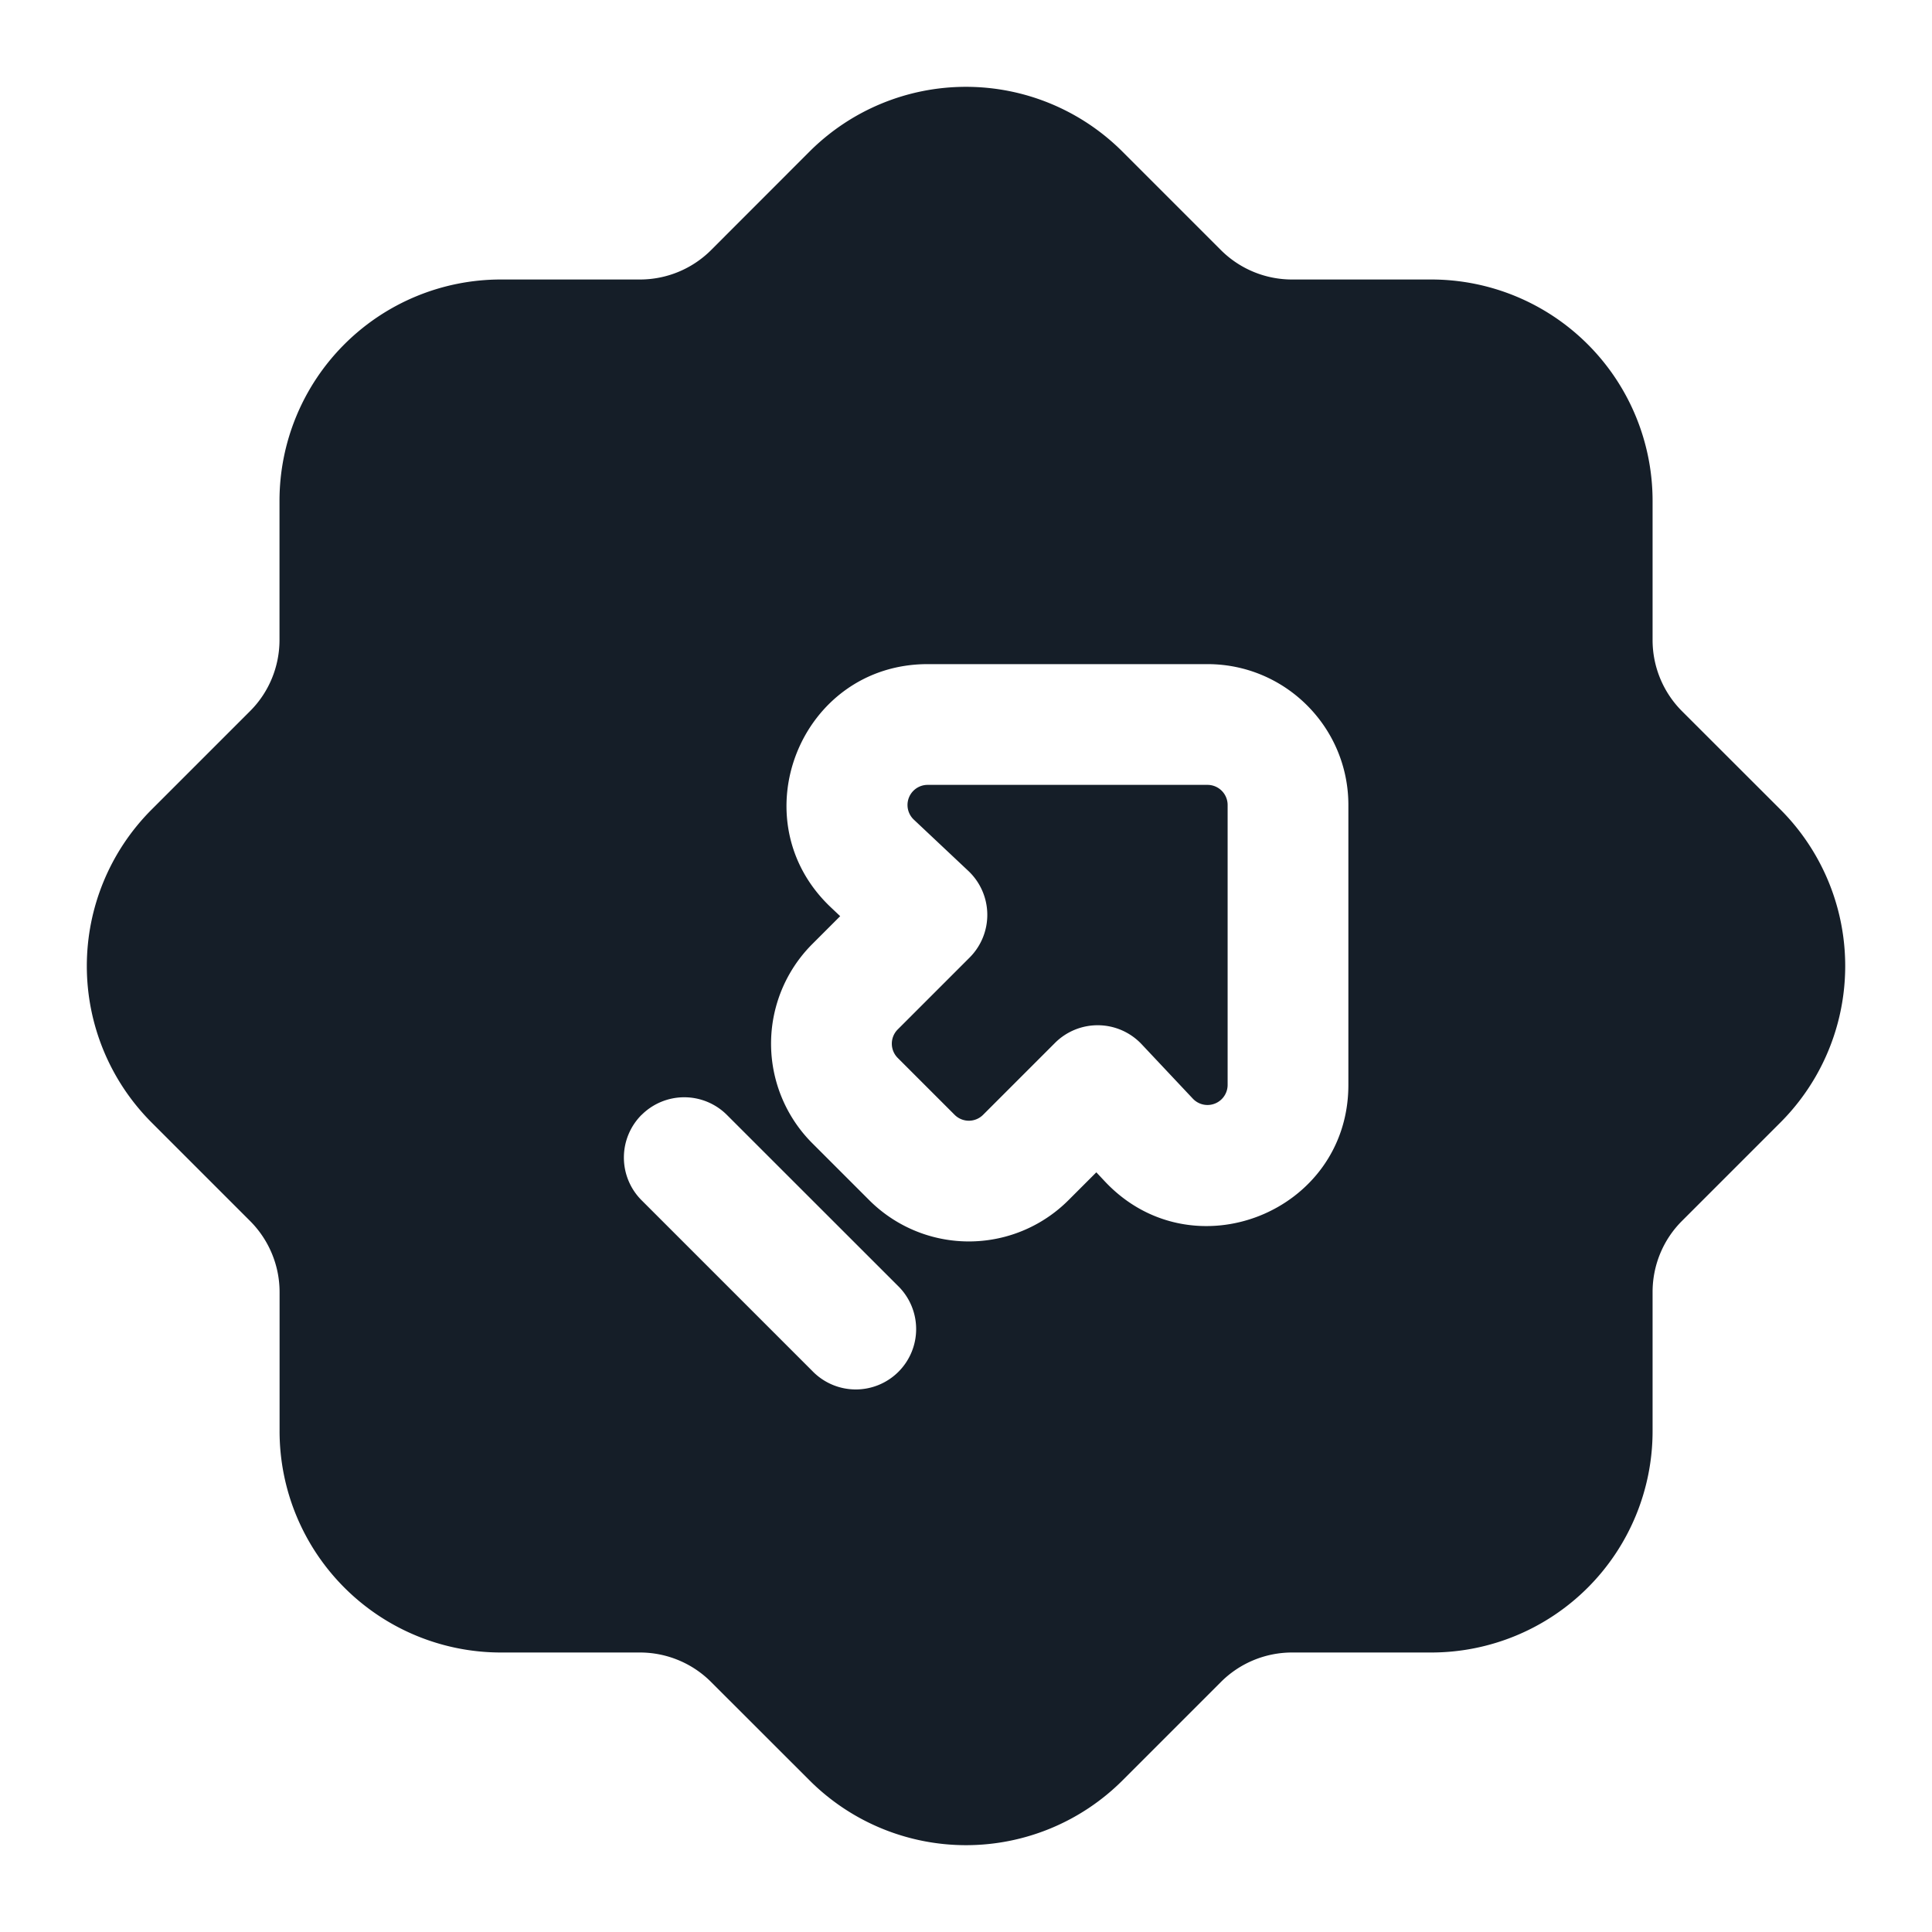 <svg viewBox="0 0 24 24" fill="none" xmlns="http://www.w3.org/2000/svg"><path fill-rule="evenodd" clip-rule="evenodd" d="M13.944 1.884a2.75 2.75 0 0 0-3.889 0L8.834 3.106a1.25 1.25 0 0 1-.884.366H6.222a2.75 2.75 0 0 0-2.75 2.75V7.95c0 .331-.131.65-.366.884l-1.222 1.222a2.75 2.75 0 0 0 0 3.889l1.222 1.222c.235.235.367.553.367.884v1.727a2.75 2.75 0 0 0 2.75 2.75H7.95c.331 0 .65.132.884.367l1.222 1.221a2.75 2.75 0 0 0 3.889 0l1.222-1.222a1.25 1.25 0 0 1 .883-.366h1.729a2.75 2.75 0 0 0 2.75-2.75V16.05c0-.332.131-.65.366-.884l1.221-1.221a2.75 2.75 0 0 0 0-3.89l-1.221-1.22a1.25 1.25 0 0 1-.366-.885V6.222a2.75 2.75 0 0 0-2.75-2.75H16.05a1.25 1.25 0 0 1-.884-.366l-1.222-1.222ZM15.25 10a.25.25 0 0 0-.25-.25h-3.476a.25.25 0 0 0-.172.432l.676.636a.75.75 0 0 1 .017 1.077l-.893.893a.25.25 0 0 0 0 .354l.707.707a.25.25 0 0 0 .353 0l.893-.893a.75.75 0 0 1 1.077.016l.636.676a.25.25 0 0 0 .432-.171V10ZM15 8.25c.966 0 1.75.784 1.75 1.75v3.477c0 1.585-1.94 2.354-3.025 1.199l-.106-.113-.346.346a1.75 1.75 0 0 1-2.475 0l-.707-.707a1.75 1.75 0 0 1 0-2.475l.346-.346-.112-.106C9.17 10.19 9.938 8.25 11.524 8.25H15Zm-7.03 5.6a.75.75 0 0 1 1.06 0l2.122 2.121a.75.75 0 1 1-1.061 1.06L7.97 14.91a.75.75 0 0 1 0-1.061Z" fill="#151E28"/></svg>
